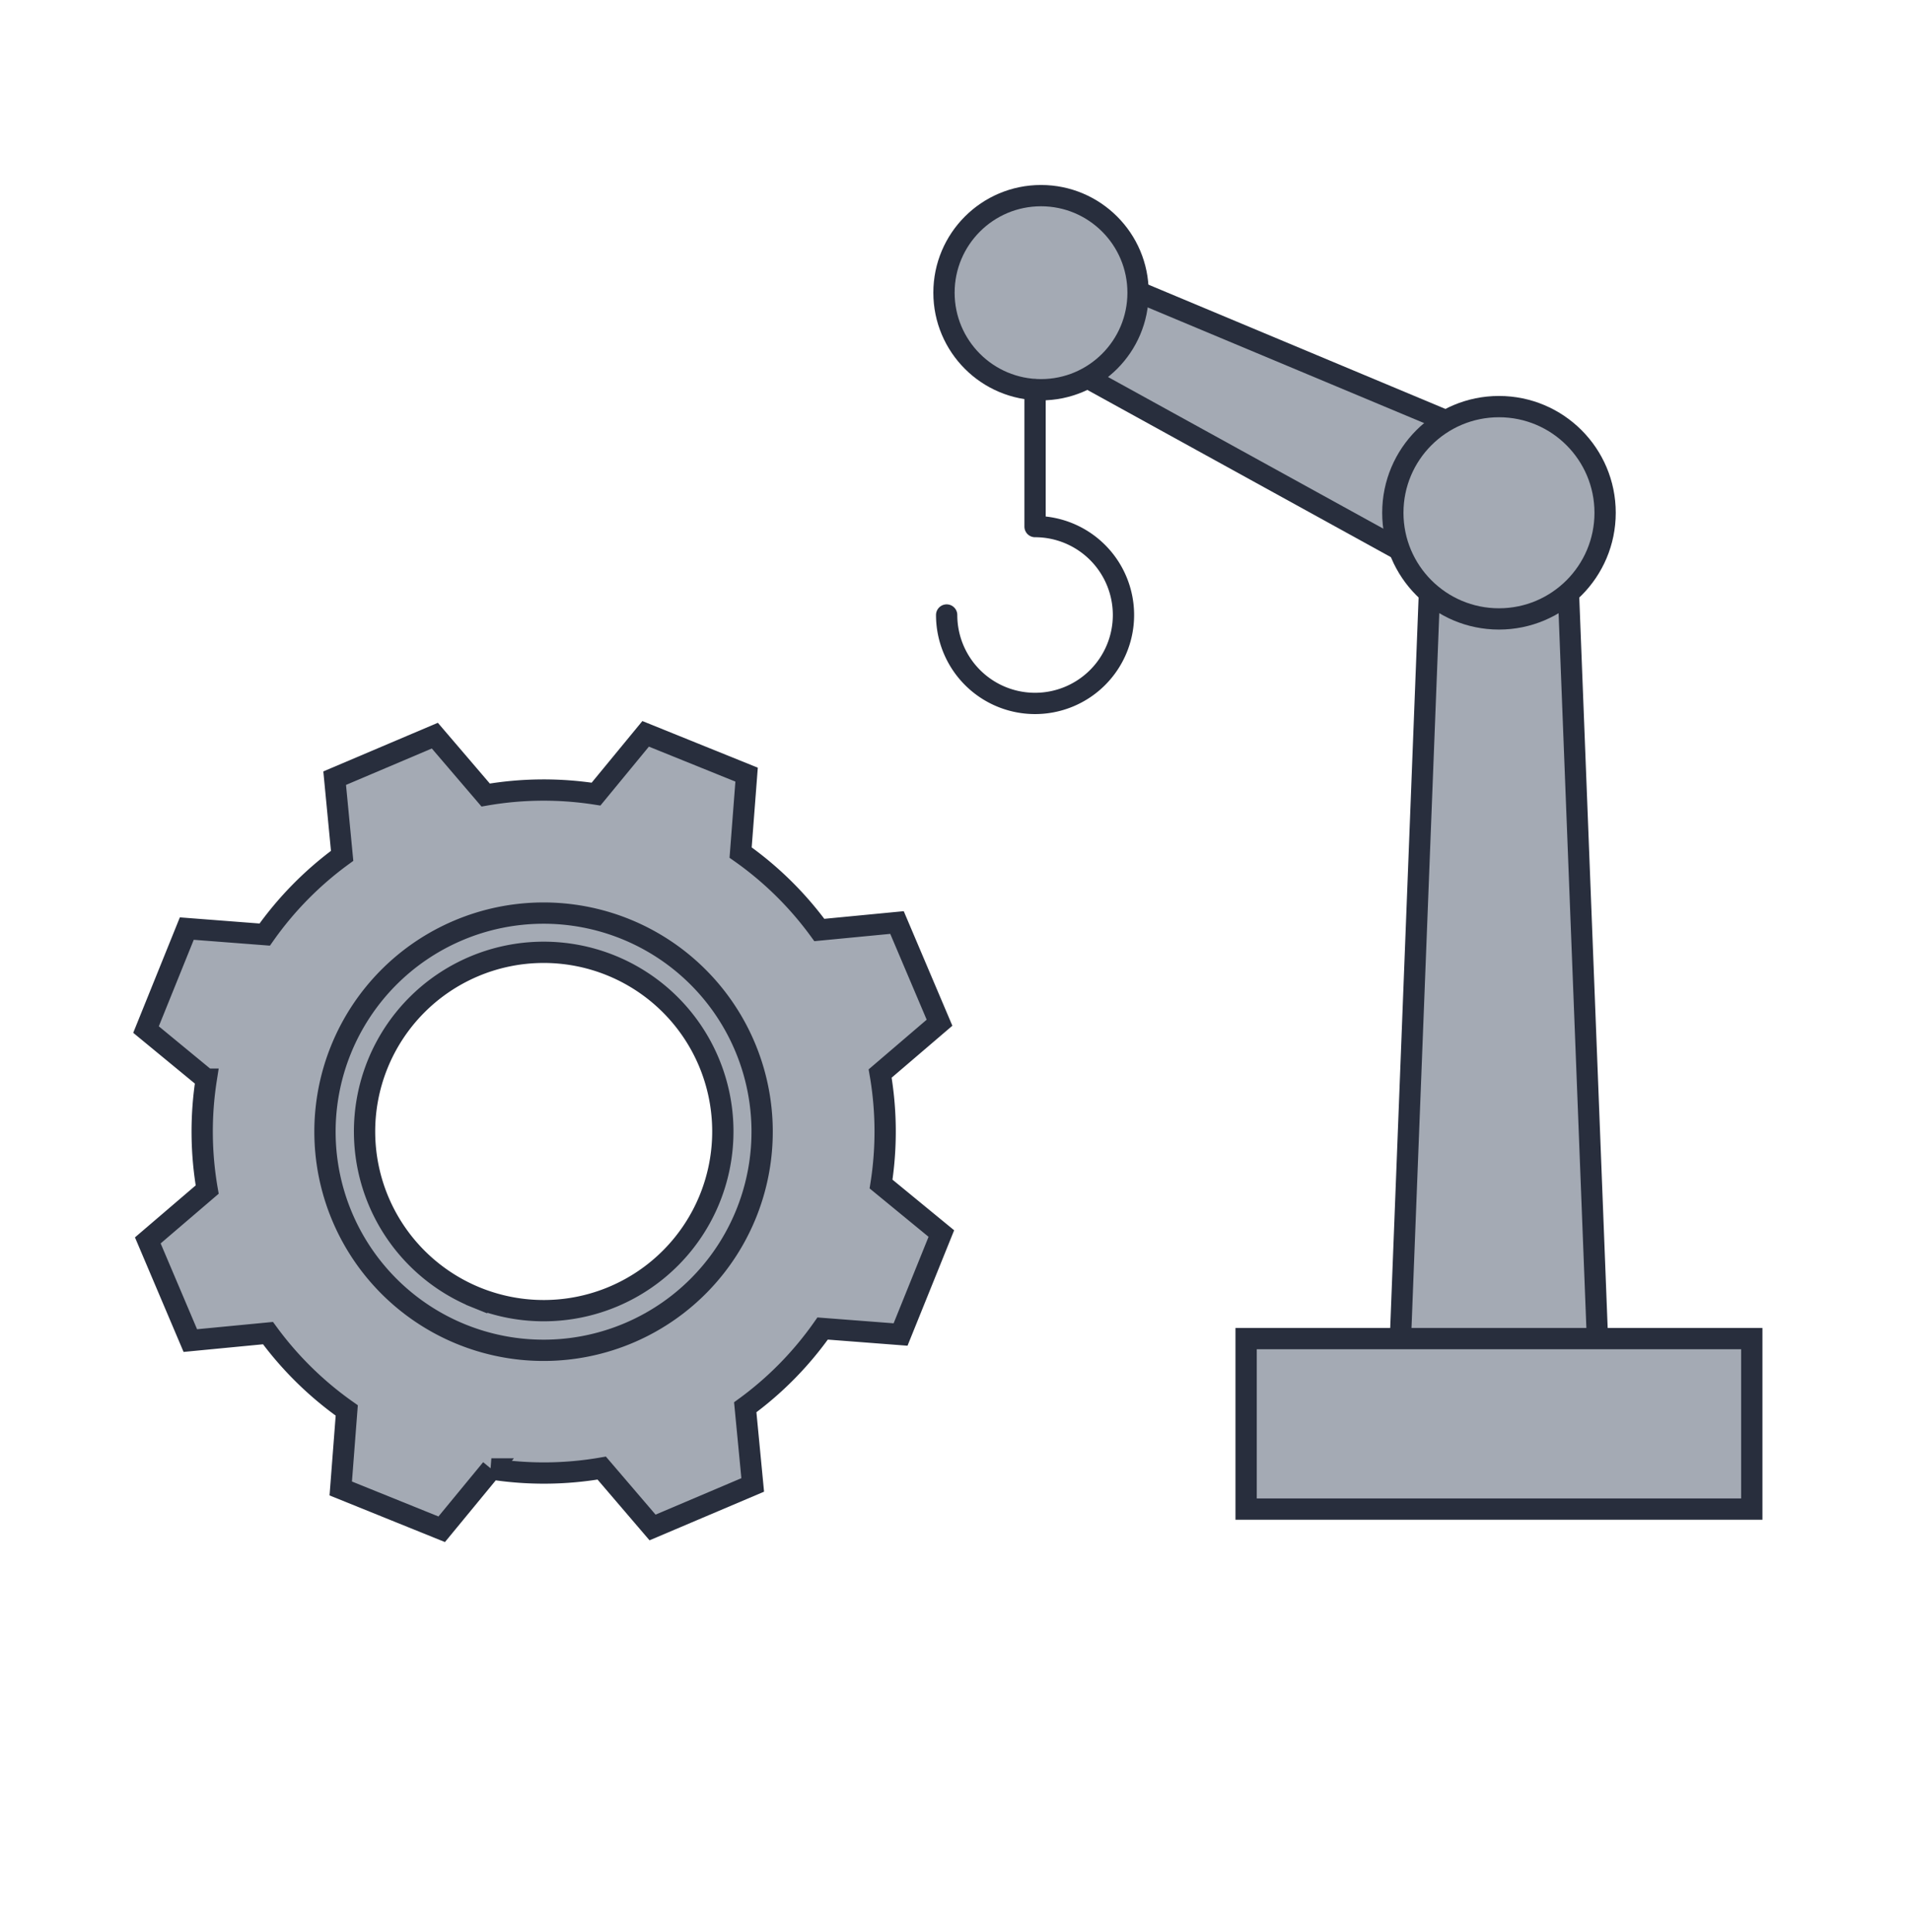 <svg xmlns="http://www.w3.org/2000/svg" width="116.725" height="118" viewBox="0 0 116.725 118">
    <defs>
        <style>
            .cls-1{fill:#a4aab4;stroke-miterlimit:10;stroke:#282e3d;stroke-width:1.3px}
        </style>
    </defs>
    <g id="그룹_1665" transform="translate(-1207.275 -932)">
        <g id="그룹_1663" transform="translate(0 3)">
            <g id="그룹_1661" transform="rotate(22 3374.212 -2493.977)">
                <path id="패스_2317" d="M2706.512 1532.152a13.477 13.477 0 1 0 13.477 13.477 13.477 13.477 0 0 0-13.477-13.477zm0 24.419a10.942 10.942 0 1 1 10.942-10.943 10.943 10.943 0 0 1-10.942 10.943z" class="cls-1" transform="translate(-2.503 -2.501)"/>
                <path id="패스_2277" d="M2724.317 1538.385a20.708 20.708 0 0 0-2.58-6.237l2.2-4.236-4.7-4.7-4.227 2.2a20.736 20.736 0 0 0-6.23-2.583l-1.444-4.549h-6.651l-1.43 4.547a20.763 20.763 0 0 0-6.23 2.578l-4.237-2.2-4.7 4.7 2.2 4.227a20.766 20.766 0 0 0-2.583 6.23l-4.55 1.443v6.651l4.547 1.431a20.738 20.738 0 0 0 2.578 6.23l-2.2 4.236 4.7 4.7 4.227-2.2a20.827 20.827 0 0 0 6.23 2.577l1.445 4.555h6.65l1.433-4.552a20.775 20.775 0 0 0 6.23-2.574l4.237 2.2 4.7-4.7-2.2-4.227a20.693 20.693 0 0 0 2.582-6.23l4.55-1.444v-6.65zm-20.311 18.109a13.35 13.35 0 0 1-13.351-13.35 13.352 13.352 0 0 1 13.351-13.351 13.351 13.351 0 0 1 13.351 13.351 13.35 13.35 0 0 1-13.351 13.35z" class="cls-1"/>
            </g>
            <path id="패스_2322" d="M2286.1 422.333h-12.11l2-51.433h8.111z" class="cls-1" transform="translate(-981.214 589.413)"/>
            <path id="패스_2323" d="M2281.857 367.391l-3.857 7.987-23.946-13.189 2.583-5.35z" class="cls-1" transform="translate(-981.214 589.413)"/>
            <circle id="타원_647" cx="6.483" cy="6.483" r="6.483" class="cls-1" transform="translate(1292.35 953.831)"/>
            <path id="사각형_2260" d="M0 0H30.886V10.412H0z" class="cls-1" transform="translate(1283.389 1010.747)"/>
            <circle id="타원_648" cx="5.927" cy="5.927" r="5.927" class="cls-1" transform="translate(1264.934 940.947)"/>
            <path id="패스_2324" fill="none" stroke="#282e3d" stroke-linecap="round" stroke-linejoin="round" stroke-width="1.3px" d="M2251.711 363.388v8.357a5.4 5.4 0 1 1-5.4 5.4" transform="translate(-981.214 589.413)"/>
        </g>
        <path id="사각형_2266" fill="none" d="M0 0H116V118H0z" transform="translate(1208 932)"/>
    </g>
</svg>
